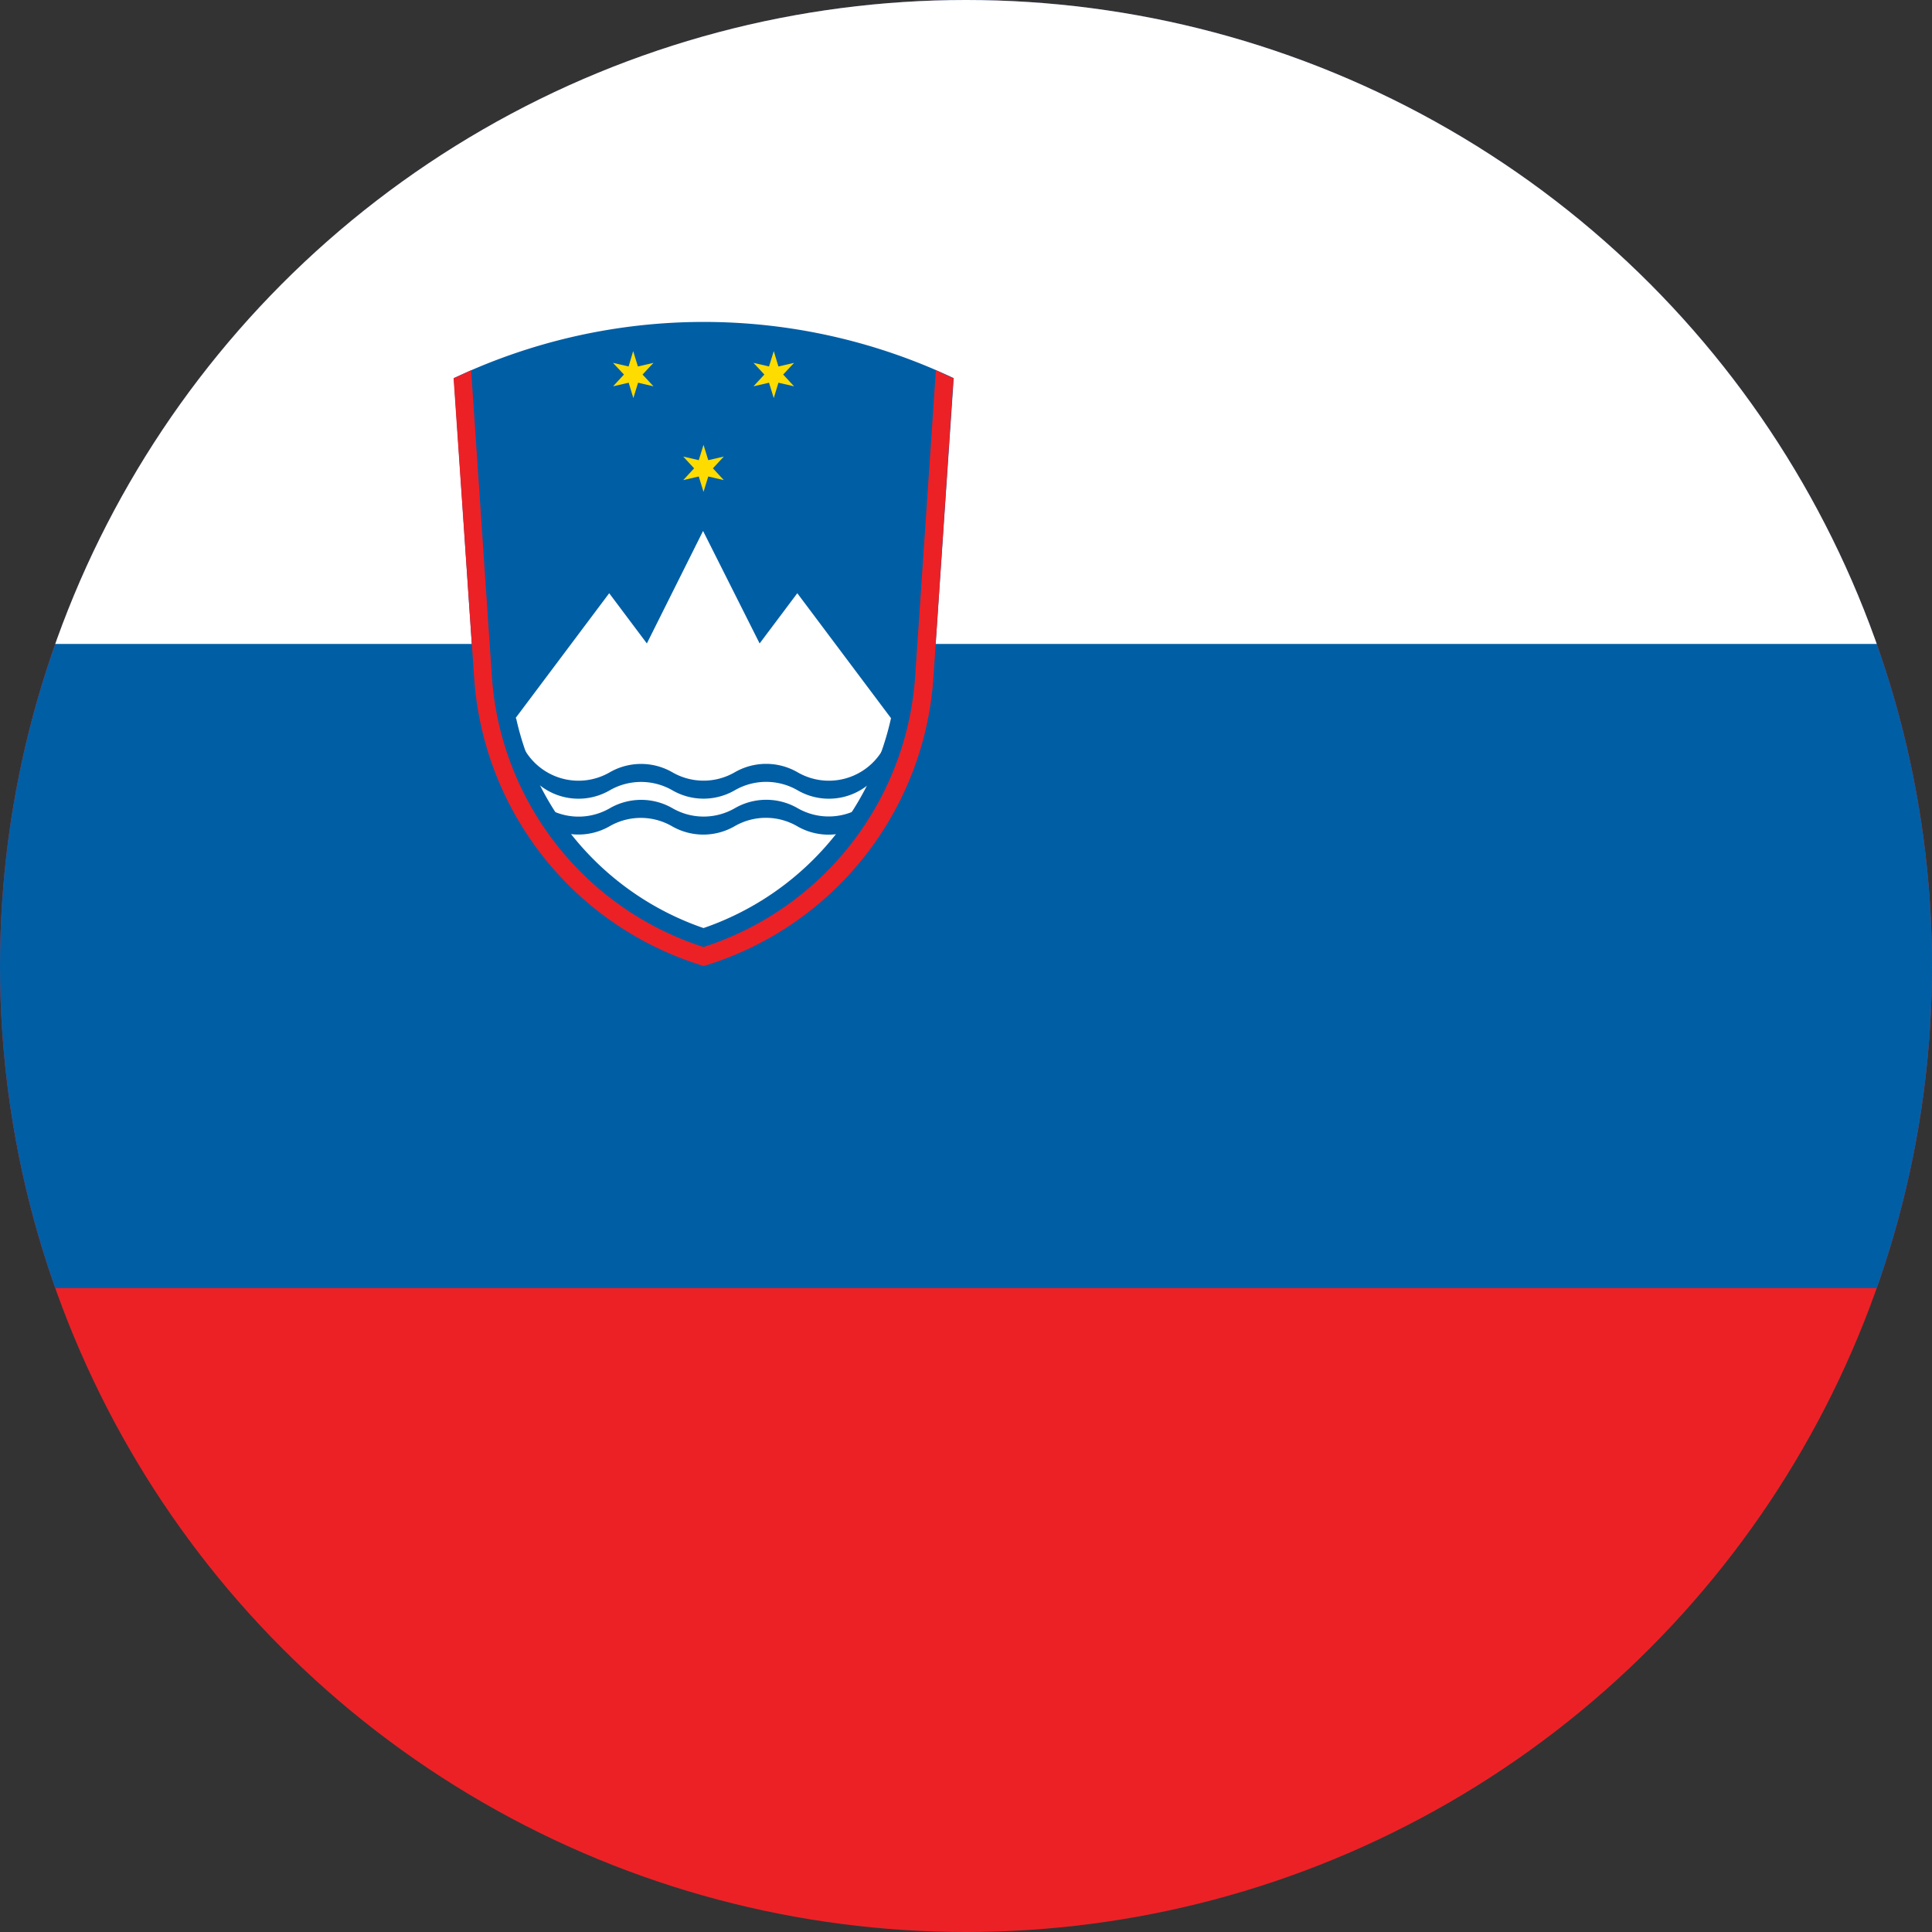<svg xmlns="http://www.w3.org/2000/svg" xmlns:xlink="http://www.w3.org/1999/xlink" width="22" height="22" viewBox="0 0 22 22">
  <rect x="0" y="0" width="22" height="22" fill="#333333" stroke="none"/>
  <defs>
    <clipPath id="clip-path">
      <circle id="椭圆_1272" data-name="椭圆 1272" cx="11" cy="11" r="11" transform="translate(648 734)" fill="#868686"/>
    </clipPath>
  </defs>
  <g id="蒙版组_357" data-name="蒙版组 357" transform="translate(-648 -734)" clip-path="url(#clip-path)">
    <g id="slovenian-flag-01" transform="translate(649.5 734)">
      <rect id="矩形_2606" data-name="矩形 2606" width="44" height="22" transform="translate(-4.5)" fill="#ec2126"/>
      <rect id="矩形_2607" data-name="矩形 2607" width="44" height="14.667" transform="translate(-4.5)" fill="#005ea5"/>
      <rect id="矩形_2608" data-name="矩形 2608" width="44" height="7.333" transform="translate(-4.5)" fill="#fff"/>
      <path id="路径_2700" data-name="路径 2700" d="M115.131,55.3l.231-3.409a6.647,6.647,0,0,0-5.692,0L109.9,55.3a3.691,3.691,0,0,0,2.615,3.284,3.69,3.69,0,0,0,2.615-3.284" transform="translate(-106.002 -47.585)" fill="#005ea5"/>
      <path id="路径_2701" data-name="路径 2701" d="M119.478,86.642a3.276,3.276,0,0,0,2.134,2.39,3.278,3.278,0,0,0,2.135-2.39l-1.067-1.423-.429.572-.644-1.281-.64,1.281-.429-.572-1.067,1.423" transform="translate(-115.101 -78.464)" fill="#fff"/>
      <g id="wave" transform="translate(4.472 8.534)">
        <path id="路径_2702" data-name="路径 2702" d="M120.91,119.28a.71.71,0,0,0,.972.26h0a.715.715,0,0,1,.712,0,.71.71,0,0,0,.711,0,.715.715,0,0,1,.715,0,.71.71,0,0,0,.972-.26h0v.205a.71.71,0,0,1-.972.26h0a.715.715,0,0,0-.715,0,.71.71,0,0,1-.711,0,.715.715,0,0,0-.712,0,.71.71,0,0,1-.972-.26h0Z" transform="translate(-120.91 -119.28)" fill="#005ea5"/>
      </g>
      <g id="wave-2" data-name="wave" transform="translate(4.469 8.943)">
        <path id="路径_2703" data-name="路径 2703" d="M120.864,125a.71.71,0,0,0,.972.26h0a.715.715,0,0,1,.712,0,.71.71,0,0,0,.711,0,.715.715,0,0,1,.715,0,.71.71,0,0,0,.968-.26h0v.205a.711.711,0,0,1-.972.261h0a.711.711,0,0,0-.715,0,.715.715,0,0,1-.711,0,.711.711,0,0,0-.712,0,.715.715,0,0,1-.972-.26h0Z" transform="translate(-120.86 -125)" fill="#005ea5"/>
      </g>
      <g id="s" transform="translate(6.28 5.065)">
        <path id="路径_2704" data-name="路径 2704" d="M146.411,70.8l.054.175.177-.041-.124.134.124.134-.177-.041-.054.175-.054-.175-.177.041.124-.134-.124-.134.177.041Z" transform="translate(-146.18 -70.8)" fill="#fedc00"/>
      </g>
      <g id="s-2" data-name="s" transform="translate(5.48 3.998)">
        <path id="路径_2705" data-name="路径 2705" d="M135.23,55.88l.054.175.177-.041-.124.133.124.134-.175-.041-.054.175-.053-.175-.178.041.124-.134L135,56.014l.178.041Z" transform="translate(-135 -55.88)" fill="#fedc00"/>
      </g>
      <g id="s-3" data-name="s" transform="translate(7.081 3.998)">
        <path id="路径_2706" data-name="路径 2706" d="M157.6,55.88l.053.175.178-.041-.124.133.124.134-.178-.041-.053.175-.054-.175-.177.041.124-.134-.124-.133.177.041Z" transform="translate(-157.37 -55.88)" fill="#fedc00"/>
      </g>
      <path id="路径_2707" data-name="路径 2707" d="M109.83,58.93l.236,3.486a3.486,3.486,0,0,0,2.41,3.082,3.486,3.486,0,0,0,2.41-3.082l.236-3.486c.066.031.132.062.2.091l-.228,3.409a3.69,3.69,0,0,1-2.615,3.284,3.691,3.691,0,0,1-2.615-3.284l-.234-3.409c.067-.029.134-.059.2-.091" transform="translate(-105.965 -54.714)" fill="#ec2126"/>
    </g>
  </g>
</svg>
